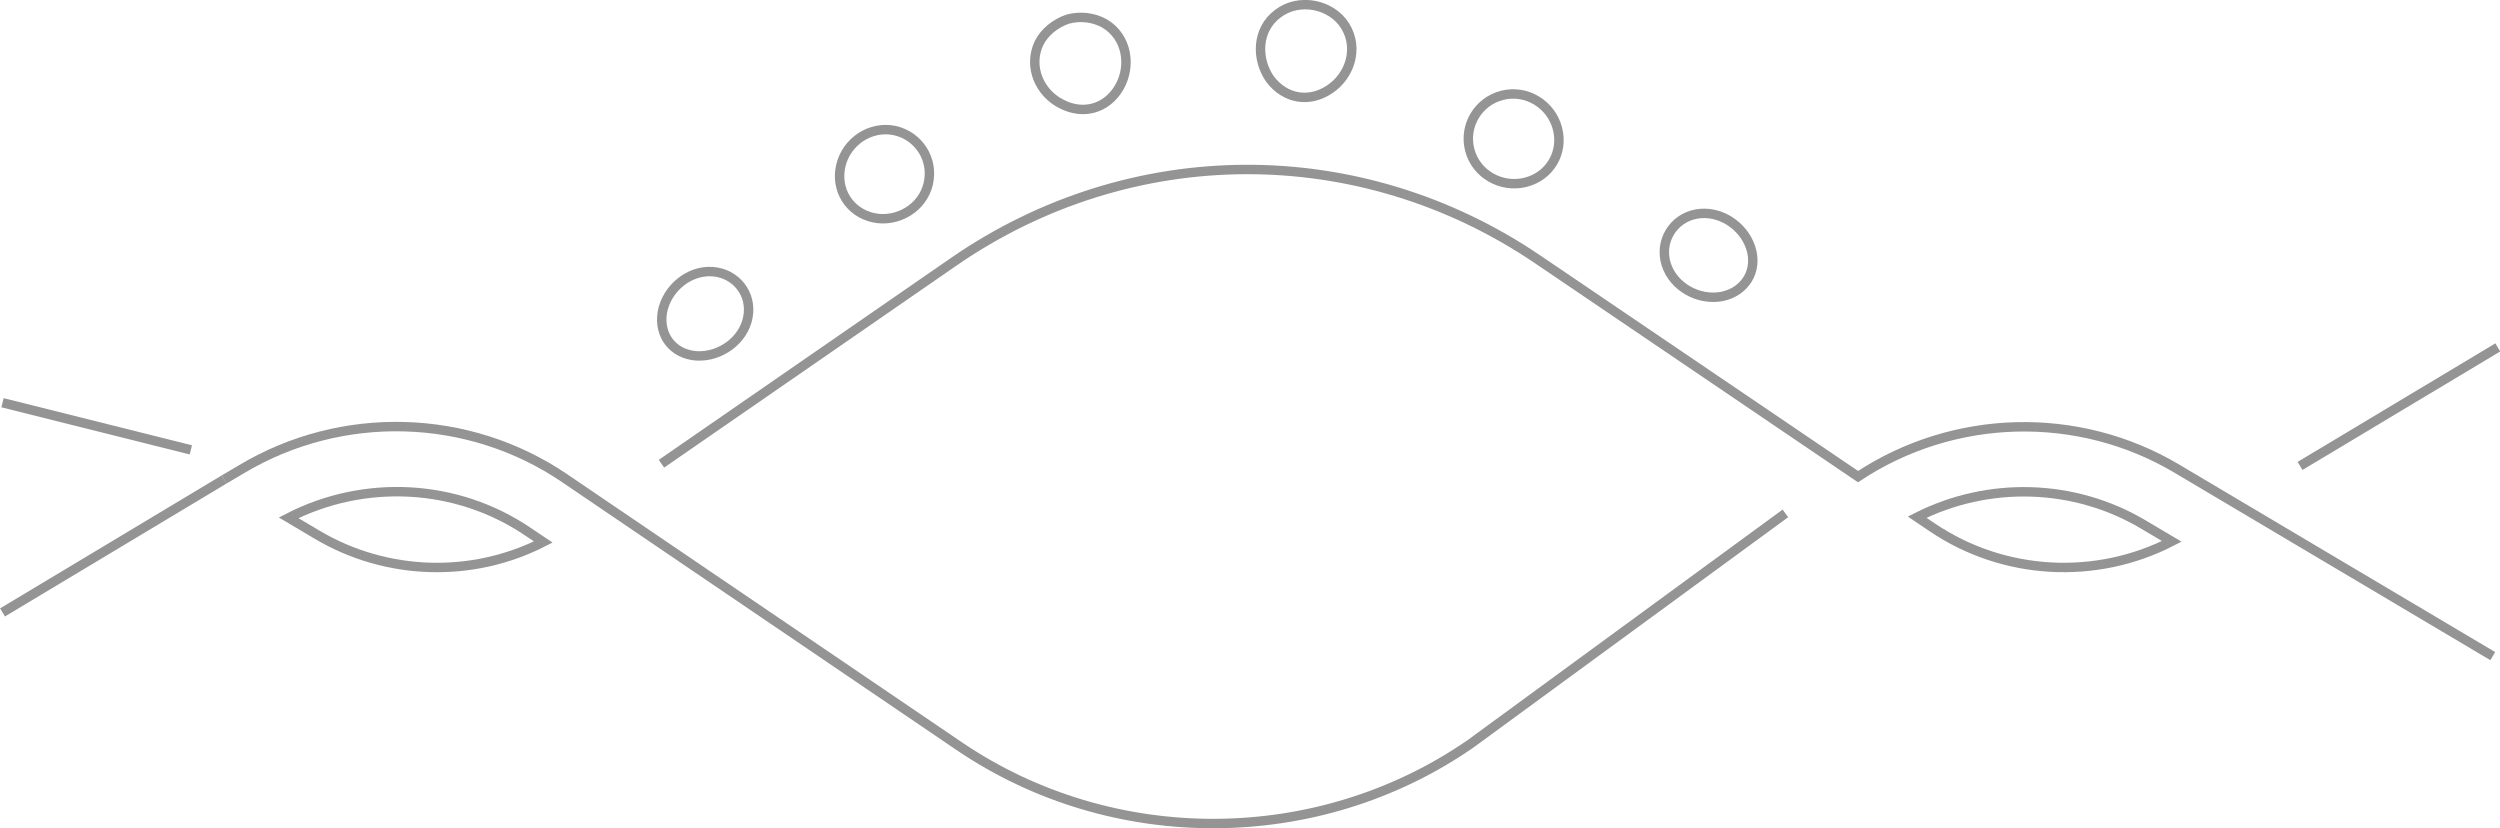 <?xml version="1.0" encoding="utf-8"?>
<!-- Generator: Adobe Illustrator 19.1.0, SVG Export Plug-In . SVG Version: 6.00 Build 0)  -->
<svg version="1.1" id="Layer_1" xmlns="http://www.w3.org/2000/svg" xmlns:xlink="http://www.w3.org/1999/xlink" x="0px" y="0px"
	 viewBox="0 0 795.2 263.4" style="enable-background:new 0 0 795.2 263.4;" xml:space="preserve">
<style type="text/css">
	.st0{opacity:0.65;}
	.st1{clip-path:url(#SVGID_2_);fill:none;stroke:#5B5A5A;stroke-width:3;stroke-miterlimit:10.43;}
</style>
<g class="st0">
	<defs>
		<rect id="SVGID_1_" class="st0" width="795.2" height="263.4"/>
	</defs>
	<clipPath id="SVGID_2_">
		<use xlink:href="#SVGID_1_"  style="overflow:visible;"/>
	</clipPath>
	<line class="st1" x1="794.5" y1="110.5" x2="731.6" y2="148.2"/>
	<path class="st1" d="M792.9,208.7L692.3,149c-31.4-18.6-70.9-17.5-101.3,2.6L489.1,82.5c-56.6-38.4-129.5-38.1-185.8,0.8
		l-92.9,64.2 M614.7,167.8l-4.9-3.3c22.6-11.4,49.8-10.8,71.9,2.3l9.1,5.4C666.7,184.6,637.4,183.1,614.7,167.8z"/>
	<path class="st1" d="M221.6,113.2c7.5,0.4,14.9-4.9,16.3-12.3c1.4-7.4-3.8-14-11.3-14.5c-7.5-0.5-14.5,5.4-15.9,12.8
		C209.4,106.7,214.1,112.7,221.6,113.2z"/>
	<path class="st1" d="M279.3,69.5c7.8,0.8,15.2-4.6,16.2-12.4c1.1-7.8-4.5-14.9-12.3-15.8c-7.8-0.8-14.9,4.9-16,12.7
		C266.1,61.8,271.4,68.6,279.3,69.5z"/>
	<path class="st1" d="M337.7,33.1c7,3.6,14.4,1.4,18.3-5.3c3.9-6.7,2.6-16-4.6-20.3c-3.5-2-7.9-2.5-11.8-1.4c-3.8,1.3-7.3,4-9.1,7.6
		C326.9,21.3,330.8,29.7,337.7,33.1z"/>
	<path class="st1" d="M422.8,28.5c6.5-4.2,9.5-13,5.1-20.2c-4.4-7.1-14.8-9.1-21.5-3.9c-6.7,5-6.9,14.4-2.4,20.8
		C408.7,31.4,416.3,32.8,422.8,28.5z"/>
	<path class="st1" d="M485.2,58c7.7-1.9,12.2-9.4,10.2-17.1c-2-7.7-9.8-12.5-17.5-10.6c-7.7,1.9-12.4,9.7-10.4,17.4
		C469.5,55.4,477.5,59.9,485.2,58z"/>
	<path class="st1" d="M547.7,94.3c7.4-1.5,11.5-8.2,9.2-15.4c-2.3-7.2-10-12.2-17.4-10.8c-7.4,1.4-11.8,8.8-9.5,16
		C532.3,91.3,540.3,95.7,547.7,94.3z"/>
	<polyline class="st1" points="0.8,194.8 53.8,163 71.3,152.5 	"/>
	<path class="st1" d="M567.9,163.3l-100.3,73.4c-48.4,33.4-113.7,33.7-162.4,0.7l-125.6-85.3c-30.6-20.8-70.9-21.9-102.7-2.9
		l-5.6,3.3 M100.9,170.1l-9.1-5.4c24.2-12.4,53.5-10.9,76.1,4.4l4.9,3.3C150.3,183.9,123,183.2,100.9,170.1z"/>
	<line class="st1" x1="60.7" y1="143.1" x2="0.8" y2="128.1"/>
</g>
</svg>
